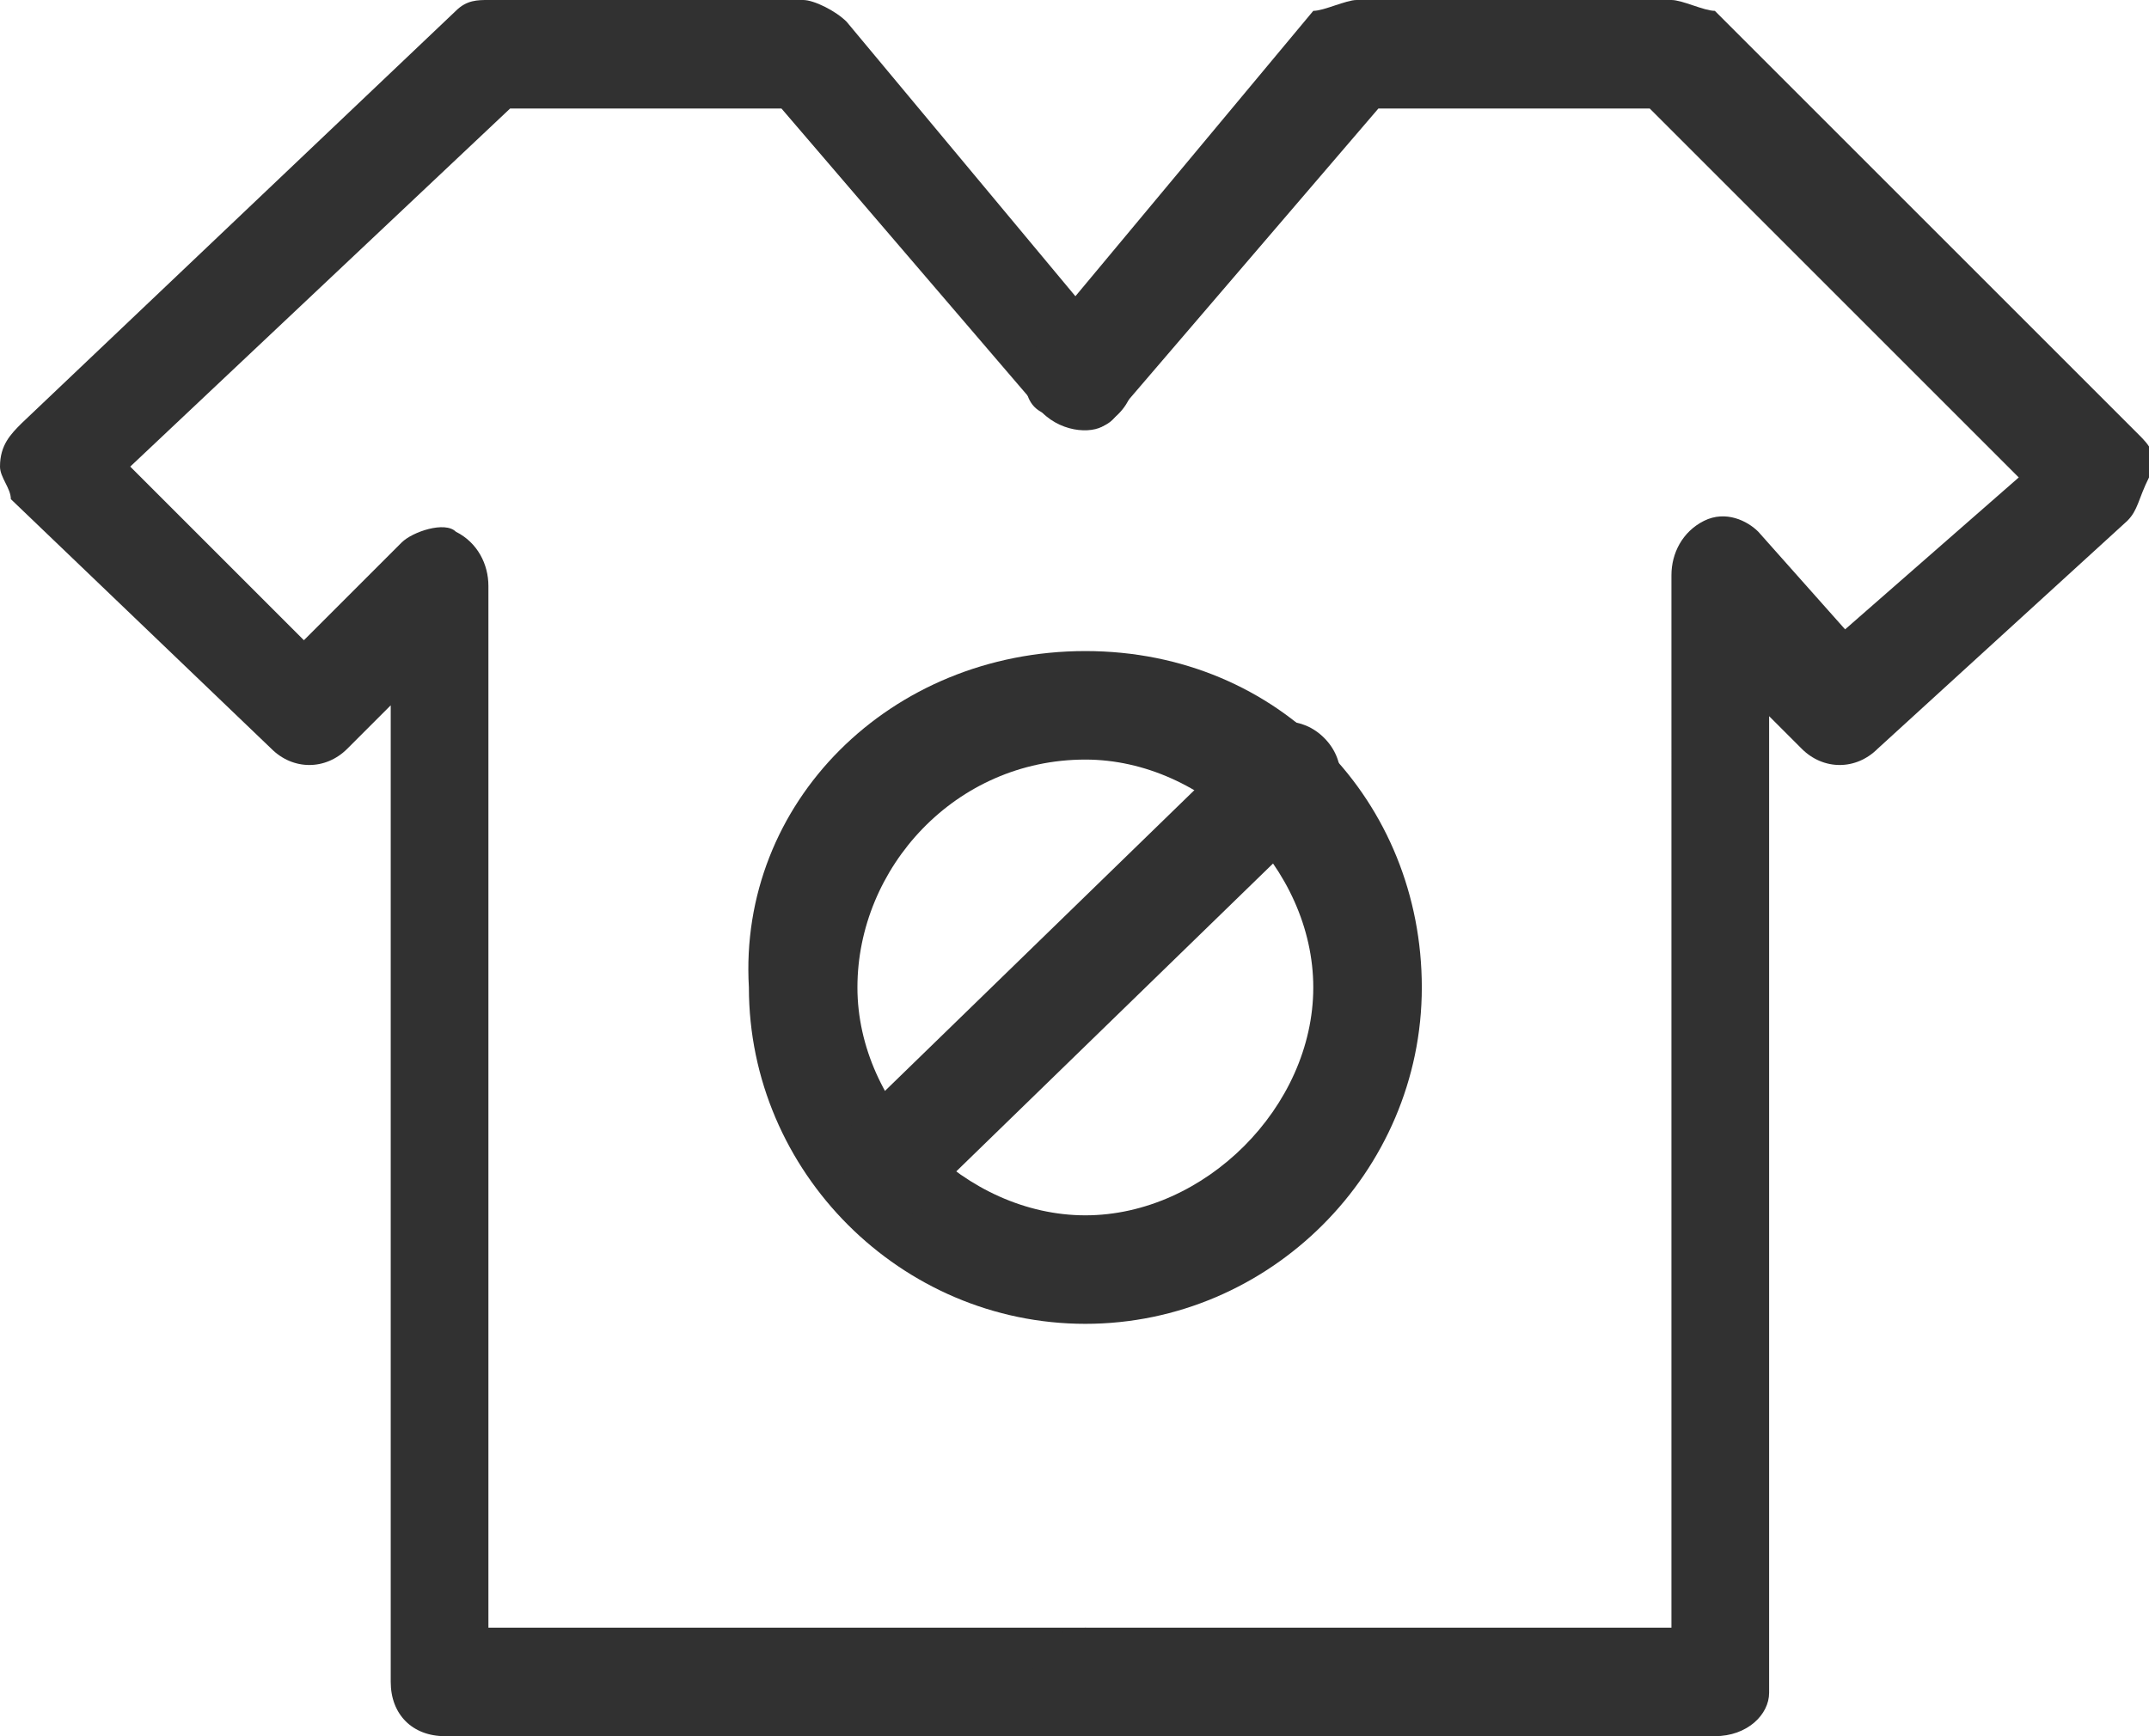 <?xml version="1.0" encoding="utf-8"?>
<!-- Generator: Adobe Illustrator 20.1.0, SVG Export Plug-In . SVG Version: 6.00 Build 0)  -->
<svg version="1.1" id="technical_page" xmlns="http://www.w3.org/2000/svg" xmlns:xlink="http://www.w3.org/1999/xlink" x="0px"
	 y="0px" viewBox="0 0 19.8 16" style="enable-background:new 0 0 19.8 16;" xml:space="preserve">
<style type="text/css">
	.st0{fill:#313131;}
</style>
<g>
	<path class="st0" d="M10,16H4.1c-0.3,0-0.5-0.2-0.5-0.5v-9L3.2,6.9C3,7.1,2.7,7.1,2.5,6.9L0.1,4.6C0.1,4.5,0,4.4,0,4.3
		C0,4.1,0.1,4,0.2,3.9l4-3.8C4.3,0,4.4,0,4.5,0h2.9c0.1,0,0.3,0.1,0.4,0.2l2.5,3c0.2,0.2,0.2,0.5-0.1,0.7C10.1,4,9.8,4,9.6,3.8
		L7.2,1H4.7L1.2,4.3l1.6,1.6L3.7,5c0.1-0.1,0.4-0.2,0.5-0.1c0.2,0.1,0.3,0.3,0.3,0.5V15H10c0.3,0,0.5,0.2,0.5,0.5S10.2,16,10,16z"/>
</g>
<g>
	<path class="st0" d="M15.8,16H10c-0.3,0-0.5-0.2-0.5-0.5S9.7,15,10,15h5.4V5.3c0-0.2,0.1-0.4,0.3-0.5c0.2-0.1,0.4,0,0.5,0.1L17,5.8
		l1.6-1.4L15.2,1h-2.5l-2.4,2.8C10.2,4,9.9,4,9.6,3.8C9.4,3.7,9.4,3.4,9.6,3.1l2.5-3C12.2,0.1,12.4,0,12.5,0h2.9
		c0.1,0,0.3,0.1,0.4,0.1L19.7,4c0.1,0.1,0.2,0.2,0.1,0.4s-0.1,0.3-0.2,0.4l-2.3,2.1c-0.2,0.2-0.5,0.2-0.7,0l-0.3-0.3v9
		C16.3,15.8,16.1,16,15.8,16z"/>
</g>
<g>
	<path class="st0" d="M10,12.2c-1.7,0-3.1-1.4-3.1-3.1C6.8,7.4,8.2,6,10,6s3.1,1.4,3.1,3.1C13.1,10.8,11.7,12.2,10,12.2z M10,7
		c-1.2,0-2.1,1-2.1,2.1s1,2.1,2.1,2.1s2.1-1,2.1-2.1S11.1,7,10,7z"/>
</g>
<g>
	<path class="st0" d="M8.3,11.2c-0.1,0-0.3-0.1-0.4-0.2c-0.2-0.2-0.2-0.5,0-0.7l3.6-3.5c0.2-0.2,0.5-0.2,0.7,0
		c0.2,0.2,0.2,0.5,0,0.7l-3.6,3.5C8.5,11.2,8.4,11.2,8.3,11.2z"/>
</g>
</svg>
